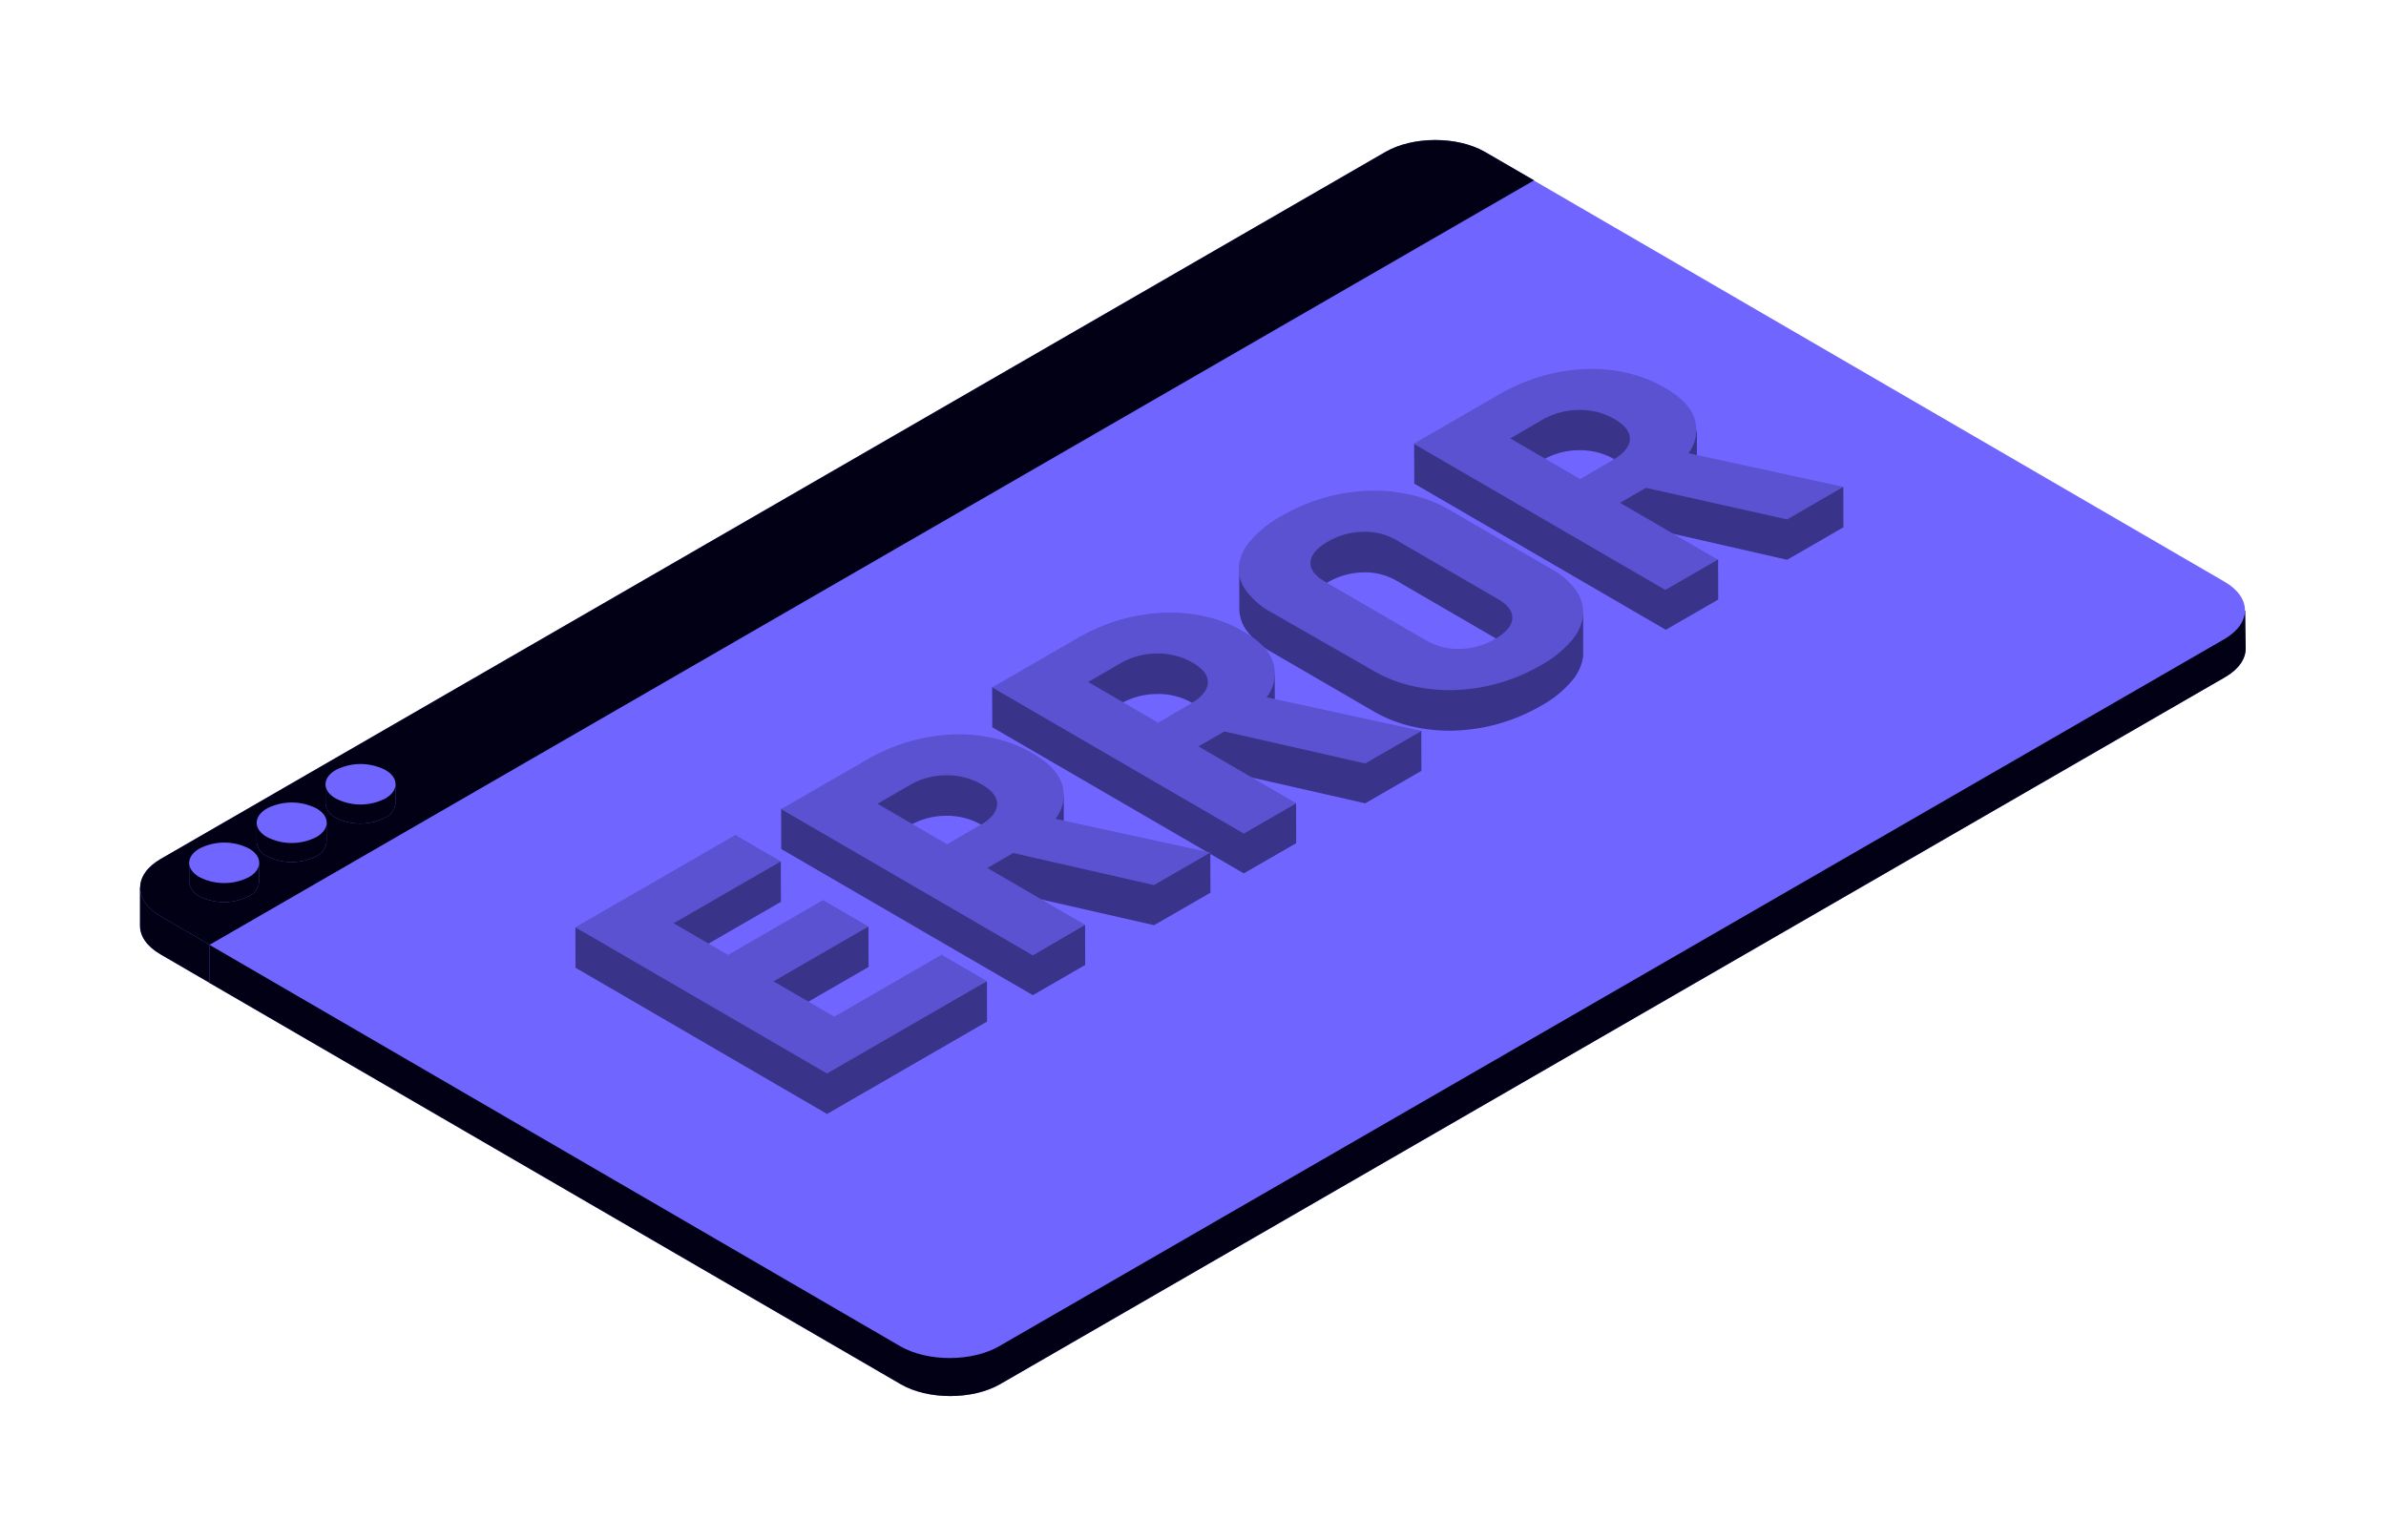 <svg xmlns="http://www.w3.org/2000/svg" xmlns:xlink="http://www.w3.org/1999/xlink" width="409" height="264" fill="none" xmlns:v="https://vecta.io/nano"><style><![CDATA[.B{fill:#7066ff}.C{fill:#010014}.D{fill-rule:evenodd}]]></style><use xlink:href="#B" class="B"/><use xlink:href="#B" opacity=".5" class="C"/><use xlink:href="#C" class="B"/><use xlink:href="#C" opacity=".3" class="C"/><use xlink:href="#D" class="B"/><use xlink:href="#D" opacity=".3" class="C"/><g class="B"><path d="M262.94 30.953l118.4 68.8c4.67 2.711 4.64 7.109-.05 9.829l-210 121.23c-4.7 2.72-12.3 2.72-17 0l-118.37-68.8L262.94 30.953z"/><use xlink:href="#E"/><use xlink:href="#F"/><use xlink:href="#G"/><use xlink:href="#H"/><use xlink:href="#I"/><use xlink:href="#J"/><use xlink:href="#K"/><use xlink:href="#L"/><use xlink:href="#M"/><use xlink:href="#N"/><use xlink:href="#O"/><use xlink:href="#P"/><use xlink:href="#Q"/><path d="M133.866 154.628l-.022-6.926-20.873 8 2.507 9.54 18.388-10.612zm15.02 11.175l-.02-6.936-19.43 7.064 3.176 9.263 16.274-9.4z"/><use xlink:href="#R"/></g><g opacity=".5" class="C"><use xlink:href="#E"/><use xlink:href="#F"/><use xlink:href="#G"/><use xlink:href="#H"/><use xlink:href="#I"/><use xlink:href="#J"/><use xlink:href="#K"/><use xlink:href="#L"/><use xlink:href="#M"/><use xlink:href="#N"/><use xlink:href="#O"/><use xlink:href="#P"/><use xlink:href="#Q"/><path d="M133.866 154.628l-.022-6.926-20.873 8 2.507 9.54 18.388-10.612zm15.02 11.175l-.02-6.936-19.43 7.064 3.176 9.263 16.274-9.4z"/><use xlink:href="#R"/></g><g class="B"><g class="D"><use xlink:href="#S"/><use xlink:href="#T"/><use xlink:href="#U"/><use xlink:href="#V"/></g><use xlink:href="#W"/></g><g opacity=".2" class="C"><g class="D"><use xlink:href="#S"/><use xlink:href="#T"/><use xlink:href="#U"/><use xlink:href="#V"/></g><use xlink:href="#W"/></g><use xlink:href="#X" class="B"/><use xlink:href="#X" opacity=".2" class="C"/><g class="B"><path d="M42.69 145.493a9.337 9.337 0 0 0-4.245-1.021c-1.476 0-2.93.35-4.245 1.02-2.35 1.35-2.36 3.56 0 4.9a9.307 9.307 0 0 0 4.235 1.02c1.473 0 2.924-.35 4.235-1.02 2.34-1.36 2.35-3.56.02-4.9z"/><use xlink:href="#Y"/></g><use xlink:href="#Y" opacity=".2" class="C"/><g class="B"><use xlink:href="#Z"/><use xlink:href="#a"/></g><use xlink:href="#a" opacity=".2" class="C"/><use xlink:href="#Z" x="11.8" y="-6.6" class="B"/><defs ><path id="B" d="M262.94 30.953L189 66 24 152.223v6.52c0 1.77 1.17 3.53 3.5 4.88l8.46 4.92 227-131.07-.01-6.52z"/><path id="C" d="M237.52 26.032c4.7-2.7 12.3-2.7 17 0l8.45 4.9L35.97 162.013l-8.45-4.92c-4.68-2.72-4.66-7.12.05-9.83L237.52 26.032z"/><path id="D" d="M384.84 104.693C384.84 106.483 238 119 238 119L35.93 162.023v6.52l118.48 68.8c4.67 2.7 12.26 2.7 17 0l210-121.23c2.37-1.37 3.55-3.16 3.54-4.95l-.1-6.48z"/><path id="E" d="M290.878 80.547v-6.958c-.045 1.472-2.822 1.762-3.697 2.946l1.062 5.311c.877-1.171 2.59.162 2.635-1.3z"/><path id="F" d="M218.517 115.39c-.035 1.473-3.216.382-4.1 1.56v5.025c.883-1.184 4.064 1.816 4.1.34v-6.925z"/><path id="G" d="M182.347 136.262c-.04 1.473-3.167 1.208-4.047 2.4l1.593 6.12c.88-1.182 2.415-.1 2.454-1.583v-6.926z"/><path id="H" d="M264.385 78.9a12.513 12.513 0 0 1 6.257-1.7c2.168-.048 4.307.503 6.182 1.593 1.72 1.009 2.592 2.124 2.592 3.314 0 0 10.42-13.01-3.39-14.071s-15.142 4.012-19.12 6.905l1.997 7.145 5.48-3.187z"/><path id="I" d="M315.978 83.478l-10.74 3.679-23.008-5.071-6.735 3.477 1.328 6.374 5.407-1.459 24.113 5.503 9.645-5.566-.01-6.937z"/><path id="J" d="M285.545 98.148l-43.138-22.148.02 6.926 43.117 25.059 8.986-5.184-.02-6.926-8.965 2.273z"/><path id="K" d="M224.657 103.332c.074-1.232 1.062-2.4 2.953-3.484 1.828-1.076 3.902-1.661 6.023-1.7a10.623 10.623 0 0 1 5.757 1.423l17.432 10.134c1.636.956 2.443 2.007 2.443 3.186l2.953-7.287c0-9.261-7.495-11.7-14.34-14.729-7.367-4.27-27.516-5.398-26.557 5.842l3.325 6.73c.002-.04.005-.078.01-.117z"/><path id="L" d="M263.28 111.904c-4.484 2.604-15.402 4.972-19.64 3.485-3.11-1.09-17.003-5.907-24.973-11.766-2.897-2.13-6.198-3.475-6.236-6.133v6.904c.028 1.302.442 2.567 1.2 3.633 1.166 1.592 2.676 2.9 4.42 3.824l17.43 10.124c2.06 1.2 4.292 2.073 6.618 2.59a28.143 28.143 0 0 0 7.33.702 31.6 31.6 0 0 0 14.723-4.249 18.815 18.815 0 0 0 5.183-4.143c1.102-1.22 1.816-2.74 2.05-4.366v-7.532c.133 2.06-6.437 6.024-8.095 6.926z"/><path id="M" d="M192.035 120.69c1.904-1.105 4.065-1.69 6.267-1.7 2.168-.047 4.307.504 6.183 1.593 1.72 1 2.59 2.124 2.59 3.304 1.006-3.726 3.994-10.148-.626-12.83-8.09-4.697-15.503.523-22.308 4.78l2.412 8.037 5.48-3.187z"/><path id="N" d="M234.015 129.117l-24.134-5.23-7.15 3.636 2.687 7.294 4.462-2.57 24.134 5.492 9.635-5.566-.01-6.926-9.624 3.87z"/><path id="O" d="M213.195 142.827l-43.128-25.06.022 6.926 37.136 21.574-10.336 1.97-23.178-3.466-6.565 3.466 2.103 7.464 4.462-2.57 24.124 5.503 9.656-5.577-.022-6.64 5.737 3.335 8.986-5.183-.02-6.926-8.976 5.184z"/><path id="P" d="M155.865 141.573c1.904-1.105 4.065-1.69 6.267-1.7 2.165-.047 4.3.504 6.172 1.593 1.73 1.062 2.592 2.124 2.602 3.304l2.805-7.687c0-14.606-22.53-3.318-29.403-.53l6.076 8.207 5.48-3.187z"/><path id="Q" d="M177.025 163.71l-43.128-25.06.022 6.926 43.127 25.058 8.976-5.183-.02-6.926-8.976 5.184z"/><path id="R" d="M142.183 181.167l-43.552-22.162.021 6.926L141.77 191l27.427-15.838-.02-6.926-26.992 12.93z"/><path id="S" d="M306.334 89.055l9.635-5.577-26.557-5.779a6.479 6.479 0 0 0 1.257-2.828 6.467 6.467 0 0 0-.195-3.089c-.623-1.94-2.333-3.711-5.13-5.311-2.045-1.191-4.264-2.055-6.576-2.56a27.486 27.486 0 0 0-7.202-.627c-2.52.117-5.016.538-7.436 1.254-2.557.768-5.014 1.838-7.318 3.187l-14.468 8.36 43.116 25.06 8.987-5.184-16.762-9.751 4.462-2.571 24.187 5.418zm-29.988-10.102l-5.492 3.187-11.97-6.968 5.48-3.187c1.904-1.108 4.065-1.694 6.267-1.7a11.768 11.768 0 0 1 6.172 1.593c1.795 1.062 2.667 2.199 2.592 3.463s-1.084 2.496-3.05 3.612z"/><path id="T" d="M265.84 97.511L248.41 87.398c-2.05-1.189-4.272-2.056-6.586-2.571-2.394-.537-4.846-.765-7.298-.68-5.18.2-10.233 1.658-14.723 4.249-1.995 1.075-3.79 2.483-5.31 4.164-1.133 1.199-1.874 2.714-2.124 4.345a6.371 6.371 0 0 0 1.157 4.249c1.166 1.595 2.676 2.906 4.42 3.835l17.517 10.028c2.06 1.2 4.292 2.073 6.618 2.59 2.403.55 4.866.784 7.33.702 5.183-.187 10.24-1.646 14.723-4.25a19.024 19.024 0 0 0 5.184-4.143c1.102-1.22 1.816-2.74 2.05-4.366.12-1.508-.3-3-1.157-4.25a12.751 12.751 0 0 0-4.367-3.792zm-9.56 12.046a12.381 12.381 0 0 1-6.012 1.699 10.822 10.822 0 0 1-5.768-1.423l-17.432-10.134c-1.7-.988-2.528-2.124-2.432-3.336s1.062-2.39 2.953-3.484c1.83-1.073 3.903-1.658 6.023-1.7a10.622 10.622 0 0 1 5.757 1.423l17.432 10.123c1.72 1 2.528 2.125 2.443 3.346s-1.063 2.4-2.964 3.485z"/><path id="U" d="M213.09 108.24c2.8 1.594 4.5 3.364 5.13 5.312a6.466 6.466 0 0 1 .194 3.14 6.465 6.465 0 0 1-1.309 2.861l26.556 5.78-9.645 5.566-24.135-5.49-4.46 2.57 16.772 9.752-8.975 5.183-43.128-25.058 14.468-8.36c2.302-1.353 4.76-2.423 7.32-3.187a31.267 31.267 0 0 1 7.436-1.253c2.417-.11 4.84.102 7.202.626a22.738 22.738 0 0 1 6.575 2.56zm-14.574 15.67l5.48-3.187c1.976-1.137 2.985-2.358 3.06-3.622s-.786-2.4-2.592-3.463c-1.875-1.09-4.014-1.64-6.182-1.594a12.52 12.52 0 0 0-6.257 1.7l-5.49 3.187 11.982 6.98z"/><path id="V" d="M182.05 134.435c-.624-1.94-2.334-3.71-5.13-5.312-2.046-1.19-4.264-2.052-6.575-2.56-2.362-.53-4.785-.74-7.203-.626-2.52.11-5.017.532-7.435 1.253a32.632 32.632 0 0 0-7.319 3.187l-14.468 8.35 43.128 25.07L186 158.57l-16.772-9.75 4.46-2.57 24.123 5.502 9.657-5.576-26.557-5.78a6.499 6.499 0 0 0 1.306-2.839 6.505 6.505 0 0 0-.169-3.12zm-14.224 7.138l-5.48 3.187-11.93-6.947 5.492-3.187c1.9-1.105 4.057-1.695 6.256-1.7a11.939 11.939 0 0 1 6.183 1.604c1.795 1.062 2.655 2.2 2.58 3.463s-1.126 2.528-3.102 3.6z"/><path id="W" d="M132.592 168.267l10.42 6.055L161.4 163.7l7.776 4.526-27.417 15.827-43.128-25.058 27.427-15.828 7.787 4.525-18.388 10.612 9.337 5.428 16.285-9.4 7.786 4.526-16.273 9.4z"/><path id="X" d="M39 147.5s-6.457 1.614-6.57.462v3.26c.051.524.238 1.025.543 1.453s.718.77 1.196.987a9.316 9.316 0 0 0 4.24 1.021c1.474 0 2.927-.35 4.24-1.02a2.999 2.999 0 0 0 1.215-.996 3.001 3.001 0 0 0 .545-1.474v-3.26C44.327 148.864 39 147.5 39 147.5z"/><path id="Y" d="M50.57 140.628s-6.457 1.614-6.57.462v3.26c.051.524.238 1.025.543 1.453s.718.77 1.196.987c1.313.67 2.766 1.02 4.24 1.02s2.927-.35 4.24-1.02a2.998 2.998 0 0 0 1.215-.996 3 3 0 0 0 .545-1.474v-3.26c-.083.932-5.41-.432-5.41-.432z"/><path id="Z" d="M54.26 138.62c-1.315-.67-2.769-1.02-4.245-1.02s-2.93.35-4.245 1.02c-2.35 1.35-2.36 3.56 0 4.9a9.295 9.295 0 0 0 8.47 0c2.34-1.36 2.35-3.56.02-4.9z"/><path id="a" d="M62.37 134.028s-6.457 1.614-6.57.462v3.26c.051.524.238 1.025.543 1.453s.718.77 1.196.987c1.313.67 2.766 1.02 4.24 1.02s2.927-.35 4.24-1.02a2.998 2.998 0 0 0 1.76-2.47v-3.26c-.083.932-5.41-.432-5.41-.432z"/></defs></svg>